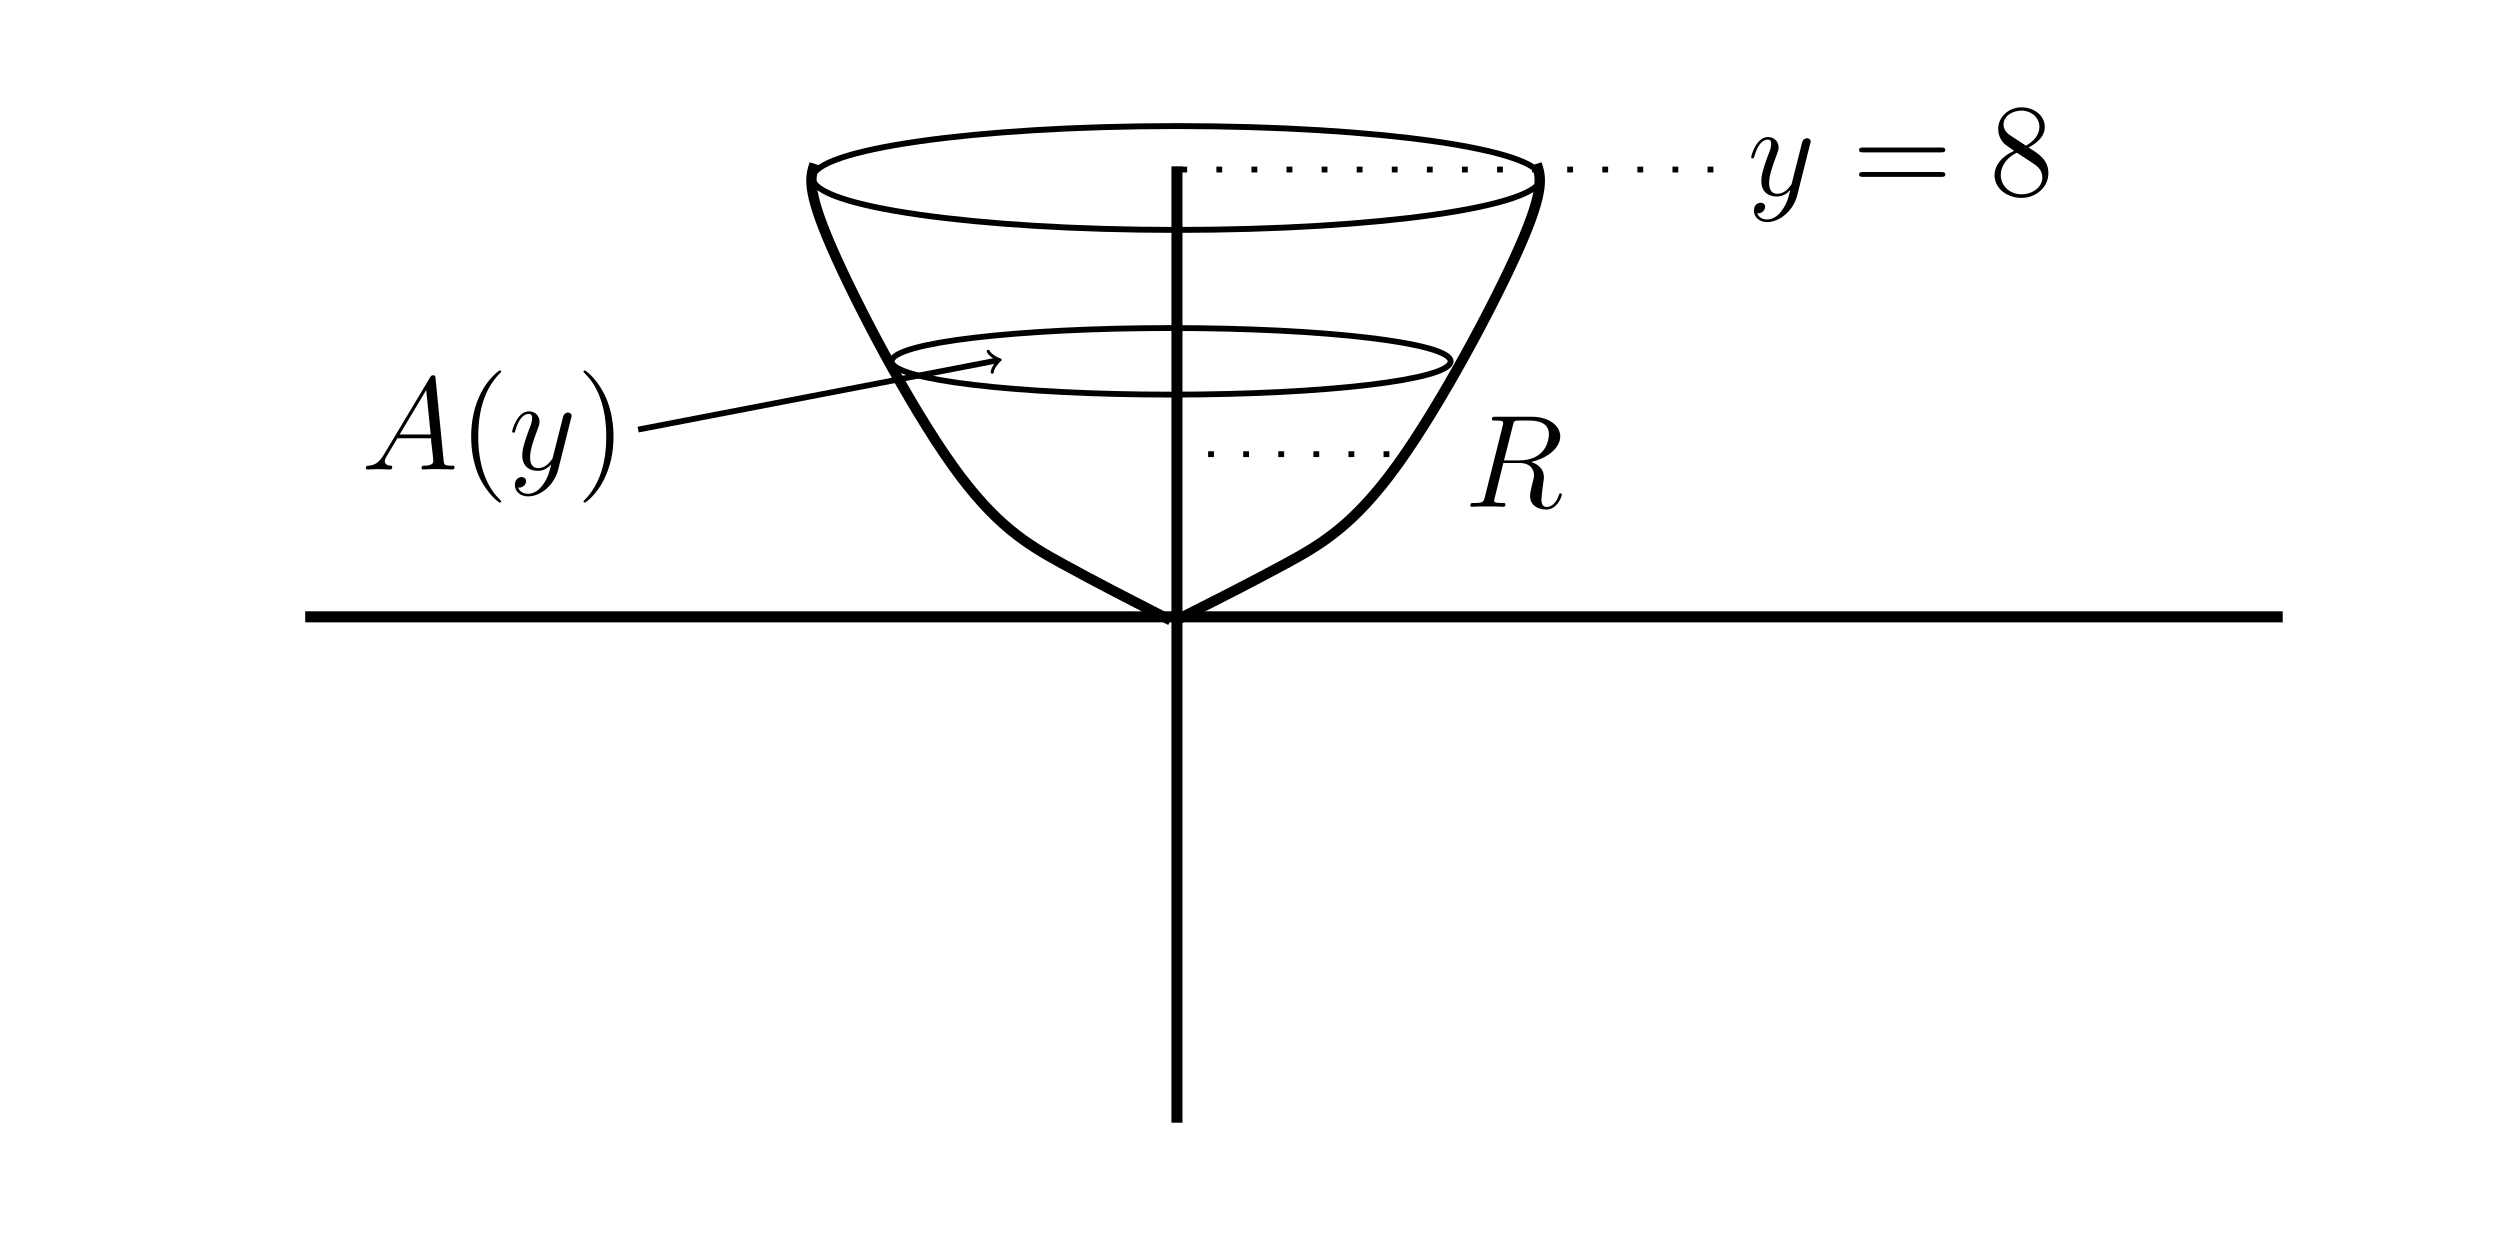 <?xml version="1.0" encoding="UTF-8" standalone="no"?>
<svg
   xmlns:dc="http://purl.org/dc/elements/1.1/"
   xmlns:cc="http://creativecommons.org/ns#"
   xmlns:rdf="http://www.w3.org/1999/02/22-rdf-syntax-ns#"
   xmlns:svg="http://www.w3.org/2000/svg"
   xmlns="http://www.w3.org/2000/svg"
   xmlns:xlink="http://www.w3.org/1999/xlink"
   xmlns:sodipodi="http://sodipodi.sourceforge.net/DTD/sodipodi-0.dtd"
   xmlns:inkscape="http://www.inkscape.org/namespaces/inkscape"
   width="60mm"
   height="30mm"
   viewBox="0 0 60 30"
   version="1.1"
   id="svg8"
   inkscape:version="1.0.2 (1.0.2+r75+1)"
   sodipodi:docname="lec8-fig5.svg">
  <defs
     id="defs2">
    <inkscape:path-effect
       effect="bspline"
       id="path-effect18"
       is_visible="true"
       lpeversion="1"
       weight="33.333"
       steps="2"
       helper_size="0"
       apply_no_weight="true"
       apply_with_weight="true"
       only_selected="false" />
    <inkscape:path-effect
       effect="bspline"
       id="path-effect14"
       is_visible="true"
       lpeversion="1"
       weight="33.333"
       steps="2"
       helper_size="0"
       apply_no_weight="true"
       apply_with_weight="true"
       only_selected="false" />
    <g
       id="g37">
      <symbol
         overflow="visible"
         id="glyph0-0">
        <path
           style="stroke:none;"
           d=""
           id="path22" />
      </symbol>
      <symbol
         overflow="visible"
         id="glyph0-1">
        <path
           style="stroke:none;"
           d="M 3.141 1.344 C 2.828 1.797 2.359 2.203 1.766 2.203 C 1.625 2.203 1.047 2.172 0.875 1.625 C 0.906 1.641 0.969 1.641 0.984 1.641 C 1.344 1.641 1.594 1.328 1.594 1.047 C 1.594 0.781 1.359 0.688 1.188 0.688 C 0.984 0.688 0.578 0.828 0.578 1.406 C 0.578 2.016 1.094 2.438 1.766 2.438 C 2.969 2.438 4.172 1.344 4.5 0.016 L 5.672 -4.656 C 5.688 -4.703 5.719 -4.781 5.719 -4.859 C 5.719 -5.031 5.562 -5.156 5.391 -5.156 C 5.281 -5.156 5.031 -5.109 4.938 -4.75 L 4.047 -1.234 C 4 -1.016 4 -0.984 3.891 -0.859 C 3.656 -0.531 3.266 -0.125 2.688 -0.125 C 2.016 -0.125 1.953 -0.781 1.953 -1.094 C 1.953 -1.781 2.281 -2.703 2.609 -3.562 C 2.734 -3.906 2.812 -4.078 2.812 -4.312 C 2.812 -4.812 2.453 -5.266 1.859 -5.266 C 0.766 -5.266 0.328 -3.531 0.328 -3.438 C 0.328 -3.391 0.375 -3.328 0.453 -3.328 C 0.562 -3.328 0.578 -3.375 0.625 -3.547 C 0.906 -4.547 1.359 -5.031 1.828 -5.031 C 1.938 -5.031 2.141 -5.031 2.141 -4.641 C 2.141 -4.328 2.016 -3.984 1.828 -3.531 C 1.25 -1.953 1.25 -1.562 1.25 -1.281 C 1.25 -0.141 2.062 0.125 2.656 0.125 C 3 0.125 3.438 0.016 3.844 -0.438 L 3.859 -0.422 C 3.688 0.281 3.562 0.75 3.141 1.344 Z M 3.141 1.344 "
           id="path25" />
      </symbol>
      <symbol
         overflow="visible"
         id="glyph1-0">
        <path
           style="stroke:none;"
           d=""
           id="path28" />
      </symbol>
      <symbol
         overflow="visible"
         id="glyph1-1">
        <path
           style="stroke:none;"
           d="M 8.062 -3.875 C 8.234 -3.875 8.453 -3.875 8.453 -4.094 C 8.453 -4.312 8.25 -4.312 8.062 -4.312 L 1.031 -4.312 C 0.859 -4.312 0.641 -4.312 0.641 -4.094 C 0.641 -3.875 0.844 -3.875 1.031 -3.875 Z M 8.062 -1.656 C 8.234 -1.656 8.453 -1.656 8.453 -1.859 C 8.453 -2.094 8.25 -2.094 8.062 -2.094 L 1.031 -2.094 C 0.859 -2.094 0.641 -2.094 0.641 -1.875 C 0.641 -1.656 0.844 -1.656 1.031 -1.656 Z M 8.062 -1.656 "
           id="path31" />
      </symbol>
      <symbol
         overflow="visible"
         id="glyph1-2">
        <path
           style="stroke:none;"
           d="M 3.562 -4.312 C 4.156 -4.641 5.031 -5.188 5.031 -6.188 C 5.031 -7.234 4.031 -7.953 2.922 -7.953 C 1.75 -7.953 0.812 -7.078 0.812 -5.984 C 0.812 -5.578 0.938 -5.172 1.266 -4.766 C 1.406 -4.609 1.406 -4.609 2.25 -4.016 C 1.094 -3.484 0.484 -2.672 0.484 -1.812 C 0.484 -0.531 1.703 0.25 2.922 0.25 C 4.25 0.25 5.359 -0.734 5.359 -1.984 C 5.359 -3.203 4.5 -3.734 3.562 -4.312 Z M 1.938 -5.391 C 1.781 -5.5 1.297 -5.812 1.297 -6.391 C 1.297 -7.172 2.109 -7.656 2.922 -7.656 C 3.781 -7.656 4.547 -7.047 4.547 -6.188 C 4.547 -5.453 4.016 -4.859 3.328 -4.484 Z M 2.5 -3.844 L 3.938 -2.906 C 4.25 -2.703 4.812 -2.328 4.812 -1.609 C 4.812 -0.688 3.891 -0.078 2.922 -0.078 C 1.906 -0.078 1.047 -0.812 1.047 -1.812 C 1.047 -2.734 1.719 -3.484 2.5 -3.844 Z M 2.5 -3.844 "
           id="path34" />
      </symbol>
    </g>
    <marker
       id="marker-arrow-0.5308"
       orient="auto-start-reverse"
       refY="0"
       refX="0"
       markerHeight="1.690"
       markerWidth="0.911">
      <g
         transform="scale(2.154)"
         id="g98">
        <path
           d="M -1.554,2.072 C -1.425,1.295 0,0.13 0.389,0 0,-0.13 -1.425,-1.295 -1.554,-2.072"
           style="fill:none;stroke:#000000;stroke-width:0.6;stroke-linecap:round;stroke-linejoin:round;stroke-miterlimit:10;stroke-dasharray:none;stroke-opacity:1"
           inkscape:connector-curvature="0"
           id="path96" />
      </g>
    </marker>
    <g
       id="g125">
      <symbol
         overflow="visible"
         id="glyph0-0-3">
        <path
           style="stroke:none;"
           d=""
           id="path119" />
      </symbol>
      <symbol
         overflow="visible"
         id="glyph0-1-6">
        <path
           style="stroke:none;"
           d="M 4.406 -7.344 C 4.5 -7.797 4.547 -7.812 5.016 -7.812 L 5.875 -7.812 C 6.906 -7.812 7.672 -7.5 7.672 -6.578 C 7.672 -5.969 7.359 -4.203 4.953 -4.203 L 3.609 -4.203 Z M 6.062 -4.062 C 7.547 -4.391 8.703 -5.344 8.703 -6.375 C 8.703 -7.297 7.75 -8.156 6.094 -8.156 L 2.859 -8.156 C 2.625 -8.156 2.516 -8.156 2.516 -7.938 C 2.516 -7.812 2.594 -7.812 2.828 -7.812 C 3.531 -7.812 3.531 -7.719 3.531 -7.594 C 3.531 -7.562 3.531 -7.5 3.484 -7.312 L 1.875 -0.891 C 1.766 -0.469 1.75 -0.344 0.922 -0.344 C 0.641 -0.344 0.562 -0.344 0.562 -0.125 C 0.562 0 0.688 0 0.734 0 C 0.938 0 1.188 -0.031 1.422 -0.031 L 2.828 -0.031 C 3.047 -0.031 3.297 0 3.516 0 C 3.609 0 3.734 0 3.734 -0.234 C 3.734 -0.344 3.641 -0.344 3.453 -0.344 C 2.719 -0.344 2.719 -0.438 2.719 -0.562 C 2.719 -0.578 2.719 -0.656 2.75 -0.75 L 3.547 -3.969 L 4.984 -3.969 C 6.125 -3.969 6.328 -3.25 6.328 -2.859 C 6.328 -2.672 6.219 -2.219 6.125 -1.906 C 6 -1.344 5.969 -1.219 5.969 -0.984 C 5.969 -0.141 6.656 0.25 7.453 0.25 C 8.422 0.25 8.844 -0.938 8.844 -1.094 C 8.844 -1.188 8.781 -1.219 8.719 -1.219 C 8.625 -1.219 8.594 -1.141 8.578 -1.047 C 8.281 -0.203 7.797 0.016 7.5 0.016 C 7.203 0.016 7 -0.125 7 -0.656 C 7 -0.938 7.141 -2.031 7.156 -2.094 C 7.219 -2.531 7.219 -2.578 7.219 -2.672 C 7.219 -3.547 6.516 -3.922 6.062 -4.062 Z M 6.062 -4.062 "
           id="path122" />
      </symbol>
    </g>
    <marker
       id="marker-arrow-0.5308-7"
       orient="auto-start-reverse"
       refY="0"
       refX="0"
       markerHeight="1.690"
       markerWidth="0.911">
      <g
         transform="scale(2.154)"
         id="g166">
        <path
           d="M -1.554,2.072 C -1.425,1.295 0,0.13 0.389,0 0,-0.13 -1.425,-1.295 -1.554,-2.072"
           style="fill:none;stroke:#000000;stroke-width:0.6;stroke-linecap:round;stroke-linejoin:round;stroke-miterlimit:10;stroke-dasharray:none;stroke-opacity:1"
           inkscape:connector-curvature="0"
           id="path164" />
      </g>
    </marker>
    <g
       id="g197">
      <symbol
         overflow="visible"
         id="glyph0-0-5">
        <path
           style="stroke:none;"
           d=""
           id="path179" />
      </symbol>
      <symbol
         overflow="visible"
         id="glyph0-1-3">
        <path
           style="stroke:none;"
           d="M 2.031 -1.328 C 1.609 -0.625 1.203 -0.375 0.641 -0.344 C 0.5 -0.328 0.406 -0.328 0.406 -0.125 C 0.406 -0.047 0.469 0 0.547 0 C 0.766 0 1.297 -0.031 1.516 -0.031 C 1.859 -0.031 2.25 0 2.578 0 C 2.656 0 2.797 0 2.797 -0.234 C 2.797 -0.328 2.703 -0.344 2.625 -0.344 C 2.359 -0.375 2.125 -0.469 2.125 -0.75 C 2.125 -0.922 2.203 -1.047 2.359 -1.312 L 3.266 -2.828 L 6.312 -2.828 C 6.328 -2.719 6.328 -2.625 6.328 -2.516 C 6.375 -2.203 6.516 -0.953 6.516 -0.734 C 6.516 -0.375 5.906 -0.344 5.719 -0.344 C 5.578 -0.344 5.453 -0.344 5.453 -0.125 C 5.453 0 5.562 0 5.625 0 C 5.828 0 6.078 -0.031 6.281 -0.031 L 6.953 -0.031 C 7.688 -0.031 8.219 0 8.219 0 C 8.312 0 8.438 0 8.438 -0.234 C 8.438 -0.344 8.328 -0.344 8.156 -0.344 C 7.5 -0.344 7.484 -0.453 7.453 -0.812 L 6.719 -8.266 C 6.688 -8.516 6.641 -8.531 6.516 -8.531 C 6.391 -8.531 6.328 -8.516 6.219 -8.328 Z M 3.469 -3.172 L 5.875 -7.188 L 6.281 -3.172 Z M 3.469 -3.172 "
           id="path182" />
      </symbol>
      <symbol
         overflow="visible"
         id="glyph0-2">
        <path
           style="stroke:none;"
           d="M 3.141 1.344 C 2.828 1.797 2.359 2.203 1.766 2.203 C 1.625 2.203 1.047 2.172 0.875 1.625 C 0.906 1.641 0.969 1.641 0.984 1.641 C 1.344 1.641 1.594 1.328 1.594 1.047 C 1.594 0.781 1.359 0.688 1.188 0.688 C 0.984 0.688 0.578 0.828 0.578 1.406 C 0.578 2.016 1.094 2.438 1.766 2.438 C 2.969 2.438 4.172 1.344 4.5 0.016 L 5.672 -4.656 C 5.688 -4.703 5.719 -4.781 5.719 -4.859 C 5.719 -5.031 5.562 -5.156 5.391 -5.156 C 5.281 -5.156 5.031 -5.109 4.938 -4.75 L 4.047 -1.234 C 4 -1.016 4 -0.984 3.891 -0.859 C 3.656 -0.531 3.266 -0.125 2.688 -0.125 C 2.016 -0.125 1.953 -0.781 1.953 -1.094 C 1.953 -1.781 2.281 -2.703 2.609 -3.562 C 2.734 -3.906 2.812 -4.078 2.812 -4.312 C 2.812 -4.812 2.453 -5.266 1.859 -5.266 C 0.766 -5.266 0.328 -3.531 0.328 -3.438 C 0.328 -3.391 0.375 -3.328 0.453 -3.328 C 0.562 -3.328 0.578 -3.375 0.625 -3.547 C 0.906 -4.547 1.359 -5.031 1.828 -5.031 C 1.938 -5.031 2.141 -5.031 2.141 -4.641 C 2.141 -4.328 2.016 -3.984 1.828 -3.531 C 1.25 -1.953 1.25 -1.562 1.25 -1.281 C 1.25 -0.141 2.062 0.125 2.656 0.125 C 3 0.125 3.438 0.016 3.844 -0.438 L 3.859 -0.422 C 3.688 0.281 3.562 0.75 3.141 1.344 Z M 3.141 1.344 "
           id="path185" />
      </symbol>
      <symbol
         overflow="visible"
         id="glyph1-0-5">
        <path
           style="stroke:none;"
           d=""
           id="path188" />
      </symbol>
      <symbol
         overflow="visible"
         id="glyph1-1-6">
        <path
           style="stroke:none;"
           d="M 3.891 2.906 C 3.891 2.875 3.891 2.844 3.688 2.641 C 2.484 1.438 1.812 -0.531 1.812 -2.969 C 1.812 -5.297 2.375 -7.297 3.766 -8.703 C 3.891 -8.812 3.891 -8.828 3.891 -8.875 C 3.891 -8.938 3.828 -8.969 3.781 -8.969 C 3.625 -8.969 2.641 -8.109 2.062 -6.938 C 1.453 -5.719 1.172 -4.453 1.172 -2.969 C 1.172 -1.906 1.344 -0.484 1.953 0.781 C 2.672 2.219 3.641 3 3.781 3 C 3.828 3 3.891 2.969 3.891 2.906 Z M 3.891 2.906 "
           id="path191" />
      </symbol>
      <symbol
         overflow="visible"
         id="glyph1-2-2">
        <path
           style="stroke:none;"
           d="M 3.375 -2.969 C 3.375 -3.891 3.25 -5.359 2.578 -6.75 C 1.875 -8.188 0.891 -8.969 0.766 -8.969 C 0.719 -8.969 0.656 -8.938 0.656 -8.875 C 0.656 -8.828 0.656 -8.812 0.859 -8.609 C 2.062 -7.406 2.719 -5.422 2.719 -2.984 C 2.719 -0.672 2.156 1.328 0.781 2.734 C 0.656 2.844 0.656 2.875 0.656 2.906 C 0.656 2.969 0.719 3 0.766 3 C 0.922 3 1.906 2.141 2.484 0.969 C 3.094 -0.25 3.375 -1.547 3.375 -2.969 Z M 3.375 -2.969 "
           id="path194" />
      </symbol>
    </g>
  </defs>
  <sodipodi:namedview
     id="base"
     pagecolor="#ffffff"
     bordercolor="#666666"
     borderopacity="1.0"
     inkscape:pageopacity="0.0"
     inkscape:pageshadow="2"
     inkscape:zoom="6.0602058"
     inkscape:cx="121.64774"
     inkscape:cy="54.431913"
     inkscape:document-units="mm"
     inkscape:current-layer="layer1"
     showgrid="false"
     showborder="true"
     width="200mm"
     showguides="true"
     inkscape:guide-bbox="true"
     inkscape:window-width="1920"
     inkscape:window-height="1040"
     inkscape:window-x="1600"
     inkscape:window-y="205"
     inkscape:window-maximized="1"
     inkscape:document-rotation="0"
     inkscape:snap-global="false">
    <inkscape:grid
       type="xygrid"
       id="grid815"
       units="mm"
       spacingx="10"
       spacingy="10"
       empspacing="4"
       dotted="false" />
  </sodipodi:namedview>
  <g
     inkscape:label="Layer 1"
     inkscape:groupmode="layer"
     id="layer1"
     transform="translate(0,-177)">
    <path
       style="fill:none;stroke:#000000;stroke-width:0.265px;stroke-linecap:butt;stroke-linejoin:miter;stroke-opacity:1"
       d="M 7.325,191.804 H 54.785"
       id="path10" />
    <path
       style="fill:none;stroke:#000000;stroke-width:0.25px;stroke-linecap:butt;stroke-linejoin:miter;stroke-opacity:1"
       d="m 28.224,191.889 c 0.898,-0.454 1.795,-0.907 2.639,-1.365 0.843,-0.458 1.633,-0.922 2.676,-2.37 1.043,-1.448 2.34,-3.881 2.94,-5.248 0.6,-1.367 0.5,-1.669 0.4,-1.974"
       id="path12"
       inkscape:path-effect="#path-effect14"
       inkscape:original-d="m 28.223972,191.88861 c 0.899672,-0.45074 1.796694,-0.90384 2.69107,-1.35929 0.792447,-0.46122 1.582249,-0.92481 2.369402,-1.39076 1.299806,-2.43094 2.596961,-4.86424 3.891469,-7.29989 -0.09673,-0.29971 -0.19611,-0.60178 -0.298137,-0.9062" />
    <path
       style="fill:none;stroke:#000000;stroke-width:0.248px;stroke-linecap:butt;stroke-linejoin:miter;stroke-opacity:1"
       d="m 28.094,191.889 c -0.887,-0.454 -1.773,-0.907 -2.605,-1.365 -0.833,-0.458 -1.613,-0.922 -2.642,-2.37 -1.03,-1.448 -2.311,-3.881 -2.903,-5.248 -0.592,-1.367 -0.494,-1.669 -0.395,-1.974"
       id="path16"
       inkscape:path-effect="#path-effect18"
       inkscape:original-d="m 28.093691,191.88909 c -0.888378,-0.45078 -1.774141,-0.90392 -2.657289,-1.35941 -0.7825,-0.46126 -1.562387,-0.92489 -2.339659,-1.39088 -1.28349,-2.43115 -2.564362,-4.86467 -3.84262,-7.30054 0.09552,-0.29973 0.193649,-0.60183 0.294395,-0.90628" />
    <ellipse
       style="fill:none;stroke:#000000;stroke-width:0.142;stroke-linejoin:round;stroke-miterlimit:4.8"
       id="path20"
       cx="28.242"
       cy="181.272"
       rx="8.739"
       ry="1.246" />
    <g
       style="fill:#000000;fill-opacity:1"
       id="g43"
       transform="matrix(0.265,0,0,0.265,38.773,176.474)">
      <use
         xlink:href="#glyph0-1"
         x="11.955"
         y="19.659"
         id="use41"
         width="100%"
         height="100%" />
    </g>
    <g
       style="fill:#000000;fill-opacity:1"
       id="g47"
       transform="matrix(0.265,0,0,0.265,38.773,176.474)">
      <use
         xlink:href="#glyph1-1"
         x="21.413"
         y="19.659"
         id="use45"
         width="100%"
         height="100%" />
    </g>
    <g
       style="fill:#000000;fill-opacity:1"
       id="g51"
       transform="matrix(0.265,0,0,0.265,38.773,176.474)">
      <use
         xlink:href="#glyph1-2"
         x="33.842"
         y="19.659"
         id="use49"
         width="100%"
         height="100%" />
    </g>
    <path
       style="fill:none;stroke:black;stroke-width:0.14;stroke-linecap:butt;stroke-linejoin:miter;stroke-opacity:1;fill-opacity:1;marker-end:none;marker-start:none;stroke-dasharray:0.14,0.702"
       d="M 41.121,181.069 H 28.067"
       id="path84" />
    <path
       style="fill:none;stroke:black;stroke-width:0.14;stroke-linecap:butt;stroke-linejoin:miter;stroke-opacity:1;fill-opacity:1;marker-end:none;marker-start:none;stroke-dasharray:0.14,0.702"
       d="m 28.153,187.9 h 5.607"
       id="path94" />
    <g
       style="fill:#000000;fill-opacity:1"
       id="g131"
       transform="matrix(0.265,0,0,0.265,31.972,183.83)">
      <use
         xlink:href="#glyph0-1-6"
         x="11.955"
         y="20.125"
         id="use129"
         width="100%"
         height="100%" />
    </g>
    <ellipse
       style="fill:white;fill-opacity:1;stroke:black;stroke-width:0.14;stroke-linejoin:round;stroke-miterlimit:4.8;stroke-dasharray:none;stroke-opacity:1;marker-start:none;marker-end:none"
       id="path150"
       cx="28.108"
       cy="185.672"
       rx="6.707"
       ry="0.799" />
    <path
       style="fill:none;stroke:#000000;stroke-width:0.265px;stroke-linecap:butt;stroke-linejoin:miter;stroke-opacity:1"
       d="m 28.247,180.992 v 22.953"
       id="path160" />
    <path
       style="fill:none;stroke:black;stroke-width:0.14;stroke-linecap:butt;stroke-linejoin:miter;stroke-opacity:1;fill-opacity:1;marker-end:url(#marker-arrow-0.5308);marker-start:none;stroke-dasharray:none"
       d="m 15.315,187.31 8.639,-1.664"
       id="path162" />
    <g
       style="fill:#000000;fill-opacity:1"
       id="g203"
       transform="matrix(0.265,0,0,0.265,5.504,182.723)">
      <use
         xlink:href="#glyph0-1-3"
         x="11.955"
         y="20.922"
         id="use201"
         width="100%"
         height="100%" />
    </g>
    <g
       style="fill:#000000;fill-opacity:1"
       id="g207"
       transform="matrix(0.265,0,0,0.265,5.504,182.723)">
      <use
         xlink:href="#glyph1-1-6"
         x="20.73"
         y="20.922"
         id="use205"
         width="100%"
         height="100%" />
    </g>
    <g
       style="fill:#000000;fill-opacity:1"
       id="g211"
       transform="matrix(0.265,0,0,0.265,5.504,182.723)">
      <use
         xlink:href="#glyph0-2"
         x="25.283"
         y="20.922"
         id="use209"
         width="100%"
         height="100%" />
    </g>
    <g
       style="fill:#000000;fill-opacity:1"
       id="g215"
       transform="matrix(0.265,0,0,0.265,5.504,182.723)">
      <use
         xlink:href="#glyph1-2-2"
         x="31.419"
         y="20.922"
         id="use213"
         width="100%"
         height="100%" />
    </g>
  </g>
</svg>
